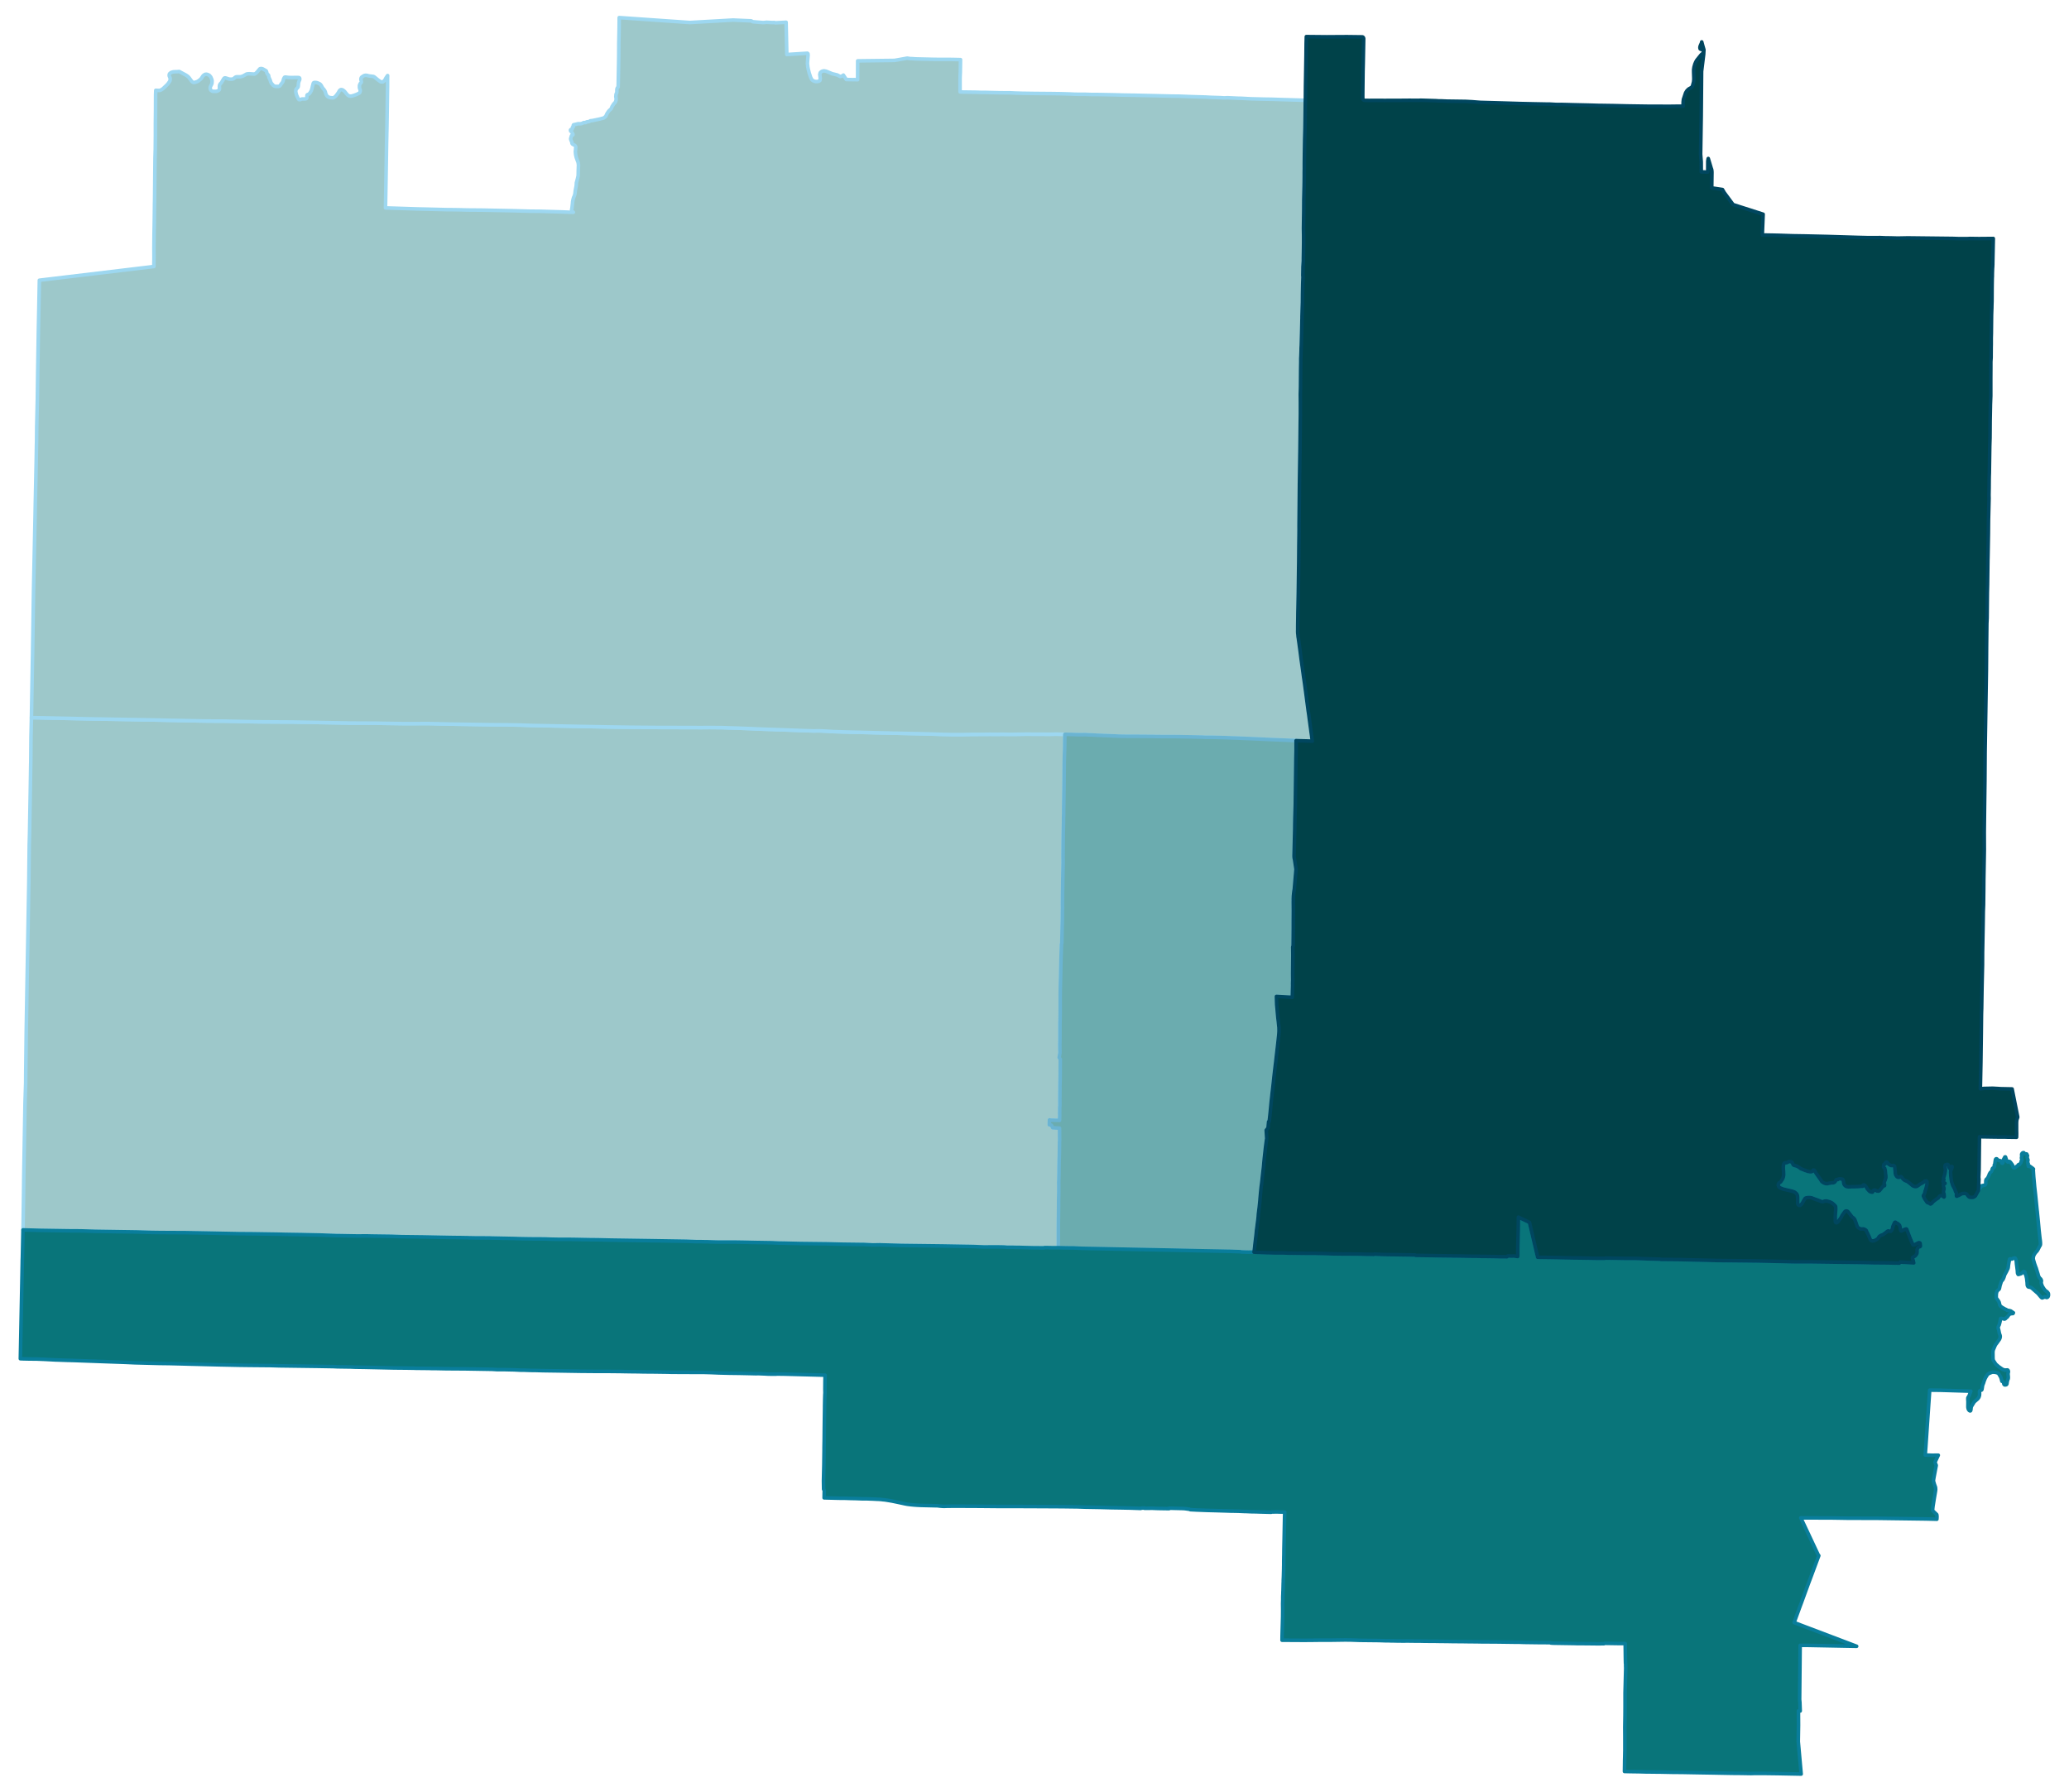 <svg width="4.62in" height="384" viewBox="0 0 3326 2880" xmlns="http://www.w3.org/2000/svg" xmlns:xlink="http://www.w3.org/1999/xlink"><path fill="#fff" d="M0 0h3326v2880H0z"/><defs><path id="a" d="M1667.16 2005.79h-4.26l-17.88-.41-5.93-.21h-4.15l-8.32-.21h-7.79l-5.1-.42-5.51-.1-5.61-.1-20.89.1-13.41-.52-1.24-.1-8.84-.21-6.86-.1-35.34-.63-7.59-.1-8.52-.11-49.99-.62-34.09-.94-.94-.1h-.62l-10.92.21-14.34-.73h-1.04l-31.91-.41-5.09-.11-20.27-.52-44.28-.52-18.18-.41-8.11-.21-8.63-.11-11.02-.52-25.98-.41-19.44-.42-13.2-.21h-26.92l-8-.2-9.67-.31h-2.07l-8.84-.21h-6.76l-16.94-.63-25.57-.41-31.9-.52-20.58-.31-42.51-.63-20.9-.52-11.64-.1-27.54-.52-10.19-.11h-14.65l-10.5-.2-11.43-.42-17.36-.1h-1.66l-8.63-.11-11.22-.2-10.71-.32-35.86-.72-1.97-.11h-1.25l-11.23-.1h-9.66l-11.12-.21-2.39-.1-11.75-.21-11.54-.11-22.65-.41-25.57-.52-34.72-.42-11.74-.41-5.72-.21-30.66-.42-8.32-.2-15.48.1-28.69-.52h-3.22l-28.58-1.04-24.95-.52-3.43-.1-13.82-.21-13-.21-8.93-.21-4.16-.1-40.33-.62-16.53-.11h-2.18l-53.42-1.04-34.41-.62-40.43-.21-14.24-.21-23.49-.73-67.14-1.03-24.32-.73-18.19-.11-46.46-.72-27.34-.73.42-26.2.42-29.52.41-33.37 1.98-115.38 1.04-31.6.1-16.11.21-16.84.62-51.87 1.56-90.44 2.6-148.43.62-58.22.52-20.16 1.25-70.89.62-38.99.11-3.53.31-39.6.73-32.12 3.95-.11 87.93 1.87 91.67 1.56 93.44 1.87 11.22.11 22.87.1 3.64.1 19.54.42 13.61.31 20.69.31 51.66.32 87.41 1.56.83.1 45.11.21 10.08.21 36.38.51 38.66-.1 34.61.83 40.12.63 26.09.41 27.96.21 16.42.31h1.56l18.09.63 83.98 1.66 23.7.41 16.63.32 35.33.52 24.64.2 13.61.11 38.04.1 37.94.11 12.47-.11 12.58.11h6.76l13.51.52h1.77l3.32.1 30.46 1.14 2.07.11 16.32.72 16.32.52 32.53 1.15 16.32.62 13.62.42 2.7.1 6.65-.21 6.13.21 11.85.62 5.82.42 3.33.1 3.84.11 24.22.73 11.95.2h1.04l1.15.11 28.06.73 4.99.1 12.68.31 2.81.11 2.59.1 8.42.1 13.41.32 4.37.1 9.98.21 9.45.2 4.16.11 17.98.52 12.99.41 6.97.11 3.22.1 2.91.11h17.67l4.57-.11 2.6-.1h3.22l2.29-.11 2.49-.1 4.37.1 6.44-.1h10.09l8-.1 12.26.1 4.37-.1h6.13l5.61.1h9.98l13.31-.21 8.21-.1h4.05l5.2.1h18.39l2.6.11h2.19l9.35-.11 4.05-.1h3.33l1.97.1h2.08l7.69.21-.2 8.21-.21 16.53-.21 4.68-.31 10.18-.21 10.71v4.47l-.31 34.3-.1 4.37-.42 27.86v7.17l-.21 5.72v6.34l-.21 8.94-.2 6.65-.21 14.76-.11 11.23-.1 14.14.1 9.77-.62 31.49v1.56l-.21 11.85-.1 7.38-.11 15.59.11 5.93-.11.94v1.04l-.2 17.98-.21 7.27-.31 14.25-.31 14.65-.52.94-.21 5.71-.21 6.66-.31 9.04-.52 20.58-.11 7.07-.2 7.49-.21 8-.21 11.02v1.66l-.1 6.65v20.79l-.11 12.37-.2 7.18-.11 4.26v19.64l-.1 11.23-.11.52v3.64l.21 11.23-1.25 8 1.77 2.39v5.93l-.1 5.5v4.58l-.11 12.47-.1 5.62-.1 1.76v3.33l-.21 5.4.1 1.67v1.45l-.1 5.2v5.51l-.11 4.26.11 11.33-.31 4.26v6.86l-.11 2.19.11 1.56v2.18l-.21 6.24-.11 1.24-11.43-.31-3.95-.1-.73-.42-.31 8.01 1.56-.11 1.87.73 1.98 4.05 11.01.63.11 5.92v6.55l.1 6.03-.1 1.98-.11 1.76-.1 9.98-.1 6.86-.11 5.2-.1 3.12v.73l-.11.83-.31 16.21v5.62l-.21 11.01-.2 5.41.1 4.89v9.46l-.31 16.52v7.38l-.21 16.95-.1 4.26-.11 12.89v22.56l-.1 10.08h-9.88l-4.88-.11-7.69-.1-.83.52-1.46-.1-9.35-.11z" stroke-linejoin="round"/></defs><use xlink:href="#a" fill="#9dc8ca" stroke="#9dd7f0" stroke-width="5.76"/><defs><path id="b" d="M2086.44 983.87l-.1 9.05-.21 13.09v6.87l-.1 1.87.1 1.14v1.66l.1.63.11.83.21 1.97.1 1.67.21 1.66.31 1.66.73 5.3 2.28 16.64 1.46 11.64 2.6 18.4 1.14 8.52 1.66 11.23 1.87 13.93.73 5.51 2.29 17.56.31 1.98.73 6.03.52 3.12.62 4.57.42 3.33 2.8 20.58 1.04 7.69 1.25 9.35-3.01-.1-2.19-.1-20.89-.63-10.39-.41-35.03-1.46-17.46-.83-17.57-.73-9.77-.41-1.56-.11-12.26-.41-11.43-.42-11.44-.31-7.58-.21h-10.81l-6.34-.31-10.29-.21-8.84-.21-7.9-.1-8.21-.21-10.5-.1h-13.92l-13.93-.11-3.95-.1-1.87-.1h-6.65l-15.39-.11h-10.81l-13.4-.1-4.89-.11h-1.14l-10.4-.51-17.25-.63-1.56-.1-8.63-.31-2.28-.21-3.54-.21-2.7-.1-2.08-.11h-1.87l-1.45-.1-3.85-.21h-1.45l-4.37.1h-4.36l-19.86-.62h-2.6l-7.69-.21h-2.08l-1.97-.1h-3.33l-4.05.1-9.35.11h-2.19l-2.6-.11h-18.39l-5.2-.1h-4.05l-8.21.1-13.31.21h-9.98l-5.61-.1h-6.13l-4.37.1-12.26-.1-8 .1h-10.09l-6.44.1-4.37-.1-2.49.1-2.29.11h-3.22l-2.6.1-4.57.11h-17.67l-2.91-.11-3.22-.1-6.97-.11-12.99-.41-17.98-.52-4.16-.11-9.45-.2-9.98-.21-4.37-.1-13.41-.32-8.42-.1-2.59-.1-2.81-.11-12.68-.31-4.99-.1-28.06-.73-1.15-.11h-1.04l-11.95-.2-24.22-.73-3.84-.11-3.33-.1-5.82-.42-11.85-.62-6.13-.21-6.65.21-2.7-.1-13.62-.42-16.32-.62-32.53-1.15-16.32-.52-16.32-.72-2.07-.11-30.46-1.14-3.32-.1h-1.77l-13.51-.52h-6.76l-12.58-.11-12.47.11-37.94-.11-38.04-.1-13.61-.11-24.64-.2-35.33-.52-16.63-.32-23.7-.41-83.98-1.66-18.09-.63h-1.56l-16.42-.31-27.96-.21-26.09-.41-40.12-.63-34.61-.83-38.66.1-36.38-.51-10.08-.21-45.11-.21-.83-.1-87.41-1.56-51.66-.32-20.69-.31-13.61-.31-19.54-.42-3.64-.1-22.87-.1-11.22-.11-93.44-1.87-91.67-1.56-87.93-1.87-3.95.11 1.87-103.75 1.14-75.67.42-27.23 2.49-119.55.42-22.97.1-4.16 1.35-64.44.31-18.82.21-9.04.21-22.04.31-13.1.73-31.81.52-41.05 1.14-70.9.62-29.1.94-49.69 184.07-22.04.21-15.17-.1-13.83v-2.08l.21-19.54.1-7.28.1-4.47.11-6.34.31-22.87.1-10.18.11-3.12.52-50 .2-19.65.42-14.03.21-22.97v-18.61l.21-20.69.1-24.53.1-3.53.21-4.37 4.78.21 1.04.1 2.7-.93 2.29-1.46 1.04-.83 6.24-5.92 1.45-1.67 2.18-3.01.84-1.25.62-2.49-.1-2.19-1.46-3.63-.1-1.36.2-1.35.42-.83.73-.73 1.14-.93 1.25-.63 3.12-.83 5.09-.2h1.04l3.12-.32 10.7 5.72 1.56 1.04 1.66 1.14 1.88 1.98 4.36 5.92 1.56 1.35 1.14.42 1.25.1 1.14-.2 3.33-1.04 1.77-.94 1.24-.83 2.71-2.18 1.14-1.15 2.49-3.84 1.04-1.15.94-.72 1.77-1.04 1.14-.11h1.66l2.18.73 1.88 1.04 2.18 2.49 1.45 3.33.52 1.66.21 1.46-.1 1.97-.11 1.98-.83 2.08-1.87 3.64-.1 1.14v1.56l.31 1.45.62.94 1.67 1.35 1.66.63h5.4l1.67-.42 2.07-1.04 1.04-.94.42-1.14.1-1.87-.2-1.77.1-1.56.21-1.45 1.04-1.87 1.87-1.87 3.01-5.2 1.25-1.87.83-.52 1.04-.11 1.87.42 4.16 1.46 2.39.2h2.08l1.77-.31 1.66-.83.93-.94 1.56-1.14.94-.42 1.45-.2h5.41l2.39-.52 2.49-.94 4.89-2.8 1.56-.42 3.22-.21 5.92.42 2.19.1 1.14-.52 1.04-.52 2.29-2.29 4.15-4.98.63-.32.93-.2h1.15l1.24.2 1.35.52 4.78 2.71.52.62.52 1.56.32 1.35.41 1.25.83 1.04 1.04.83.52.93.21 1.15.31 1.97 2.08 4.58.42 1.56.62 1.76.94 1.67 1.76 1.97.83 1.04 1.56 1.14 1.87.73 5.3.11 1.15-.32 1.14-.62.83-1.25.83-1.24 2.81-3.64.52-1.35.83-3.23.73-1.66.73-1.25.62-.41h1.56l4.88.62 4.58.1 9.46-.1 1.87.1.72.21.52.42.32.62.1.73v1.04l-.31.93-.63 1.36-.93 2.7-.21 1.45-.1 1.56-.31 3.54-.52 1.24-2.5 2.6-.52 1.04-.21.83-.2 2.5.41 2.08.83 3.22 2.5 5.41.73 1.14.62.83 1.77.21 2.49-1.04 1.25-.21h4.67l1.67-.52.83-.83.21-4.05.31-1.15.41-.31 2.29-.93 1.04-.84 1.04-1.45 1.98-3.33 1.14-3.84.73-3.23 1.35-5.09.72-.62.73-.32h2.08l1.77.21 2.7.94 2.49 1.25.84.72 1.14 1.35 2.6 4.58 1.77 1.97 1.55 2.19.84 1.87.31 1.35.93 2.8 1.56 2.5 1.04 1.04.83.52 2.39.93 3.54.42h1.35l1.25-.1 1.24-.73 1.46-1.04 1.25-1.35 1.35-1.67 2.8-3.95 1.25-2.39.83-.93 1.14-.83.94-.21 1.46.21 1.14.41 1.97 1.46 1.15 1.04 2.8 3.53 1.87 2.08 1.36.94 1.55.72 1.04.11 2.6-.11 4.26-1.24 4.06-1.56 3.43-1.67 1.14-.93.62-1.56.32-1.77-.21-1.25-.83-2.07-.32-1.77v-3.02l.32-1.14 1.04-2.29 1.24-1.04.42-.83.1-1.14-.72-3.02v-1.35l.41-1.66.73-1.04 2.91-1.97 1.56-.73 1.56-.31 2.39.1 3.01.83 5.93.73 1.35.21 1.45.62 1.35 1.04 4.68 3.85 4.26 3.01 1.15.21 1.14.1h1.14l.94-.52 2.18-2.08 2.49-4.47 2.29-3.22-.1 5.41v11.12l-.73 50-.31 17.77-.52 23.5-.94 58.62-.83 46.36 16.11.52 35.55 1.15 9.98.21 33.46.83 4.16.1h4.57l14.66.21 11.12.31 7.8.11 16.94.1 30.97.62 20.89.42 26.61.73 14.97.1 24.63.73 11.12.31 12.16.52 6.34.1-.62-.62-.94-.62-.72-.84-.31-.62-.21-.83v-.83l.52-2.29.93-8.11.11-1.87.72-3.84.94-3.43.83-1.67.73-2.18.52-1.98.41-3.43.11-1.24 1.56-8.22.31-4.88 1.77-6.65 1.04-4.68.1-3.74.1-5.1.31-8.42-.51-3.84-2.81-7.59-.52-1.87-.62-2.91-.32-2.5-.2-2.28.1-2.19.31-1.97v-1.46l.21-.83v-1.56l-.62-1.45-1.04-1.15-2.6-1.35-1.15-.73-.72-1.14-.11-1.66-.52-1.25-.62-1.35-.62-1.77-.21-1.25.21-1.14.52-1.66.31-1.15.31-1.04.83-.52.83-.2.42-.32.31-.62-.21-.83-.31-.94-2.18-3.01-.94-.73-.41-.93.1-1.25.52-.52 1.14-.21.84-.31.41-.52.21-1.98v-.52l.52-.41.83-.42.1-.52-.2-1.14.1-1.04.52-.62 3.12-.63 2.8-.72 1.77-.32 3.33.11 3.22-.83 1.14-.73.83-.31.73-.11 1.98.11.62-.11.52-.52.93-.52 1.04-.2 2.19-.21.83-.21 1.45-1.04.94-.21 2.91-.31 7.59-1.56 4.26-.93 5.2-1.36 1.45-.52 1.98-1.76.93-.94 1.25-2.6.52-1.24 2.18-3.33 1.25-1.56 2.7-2.49.73-.94.52-.94.41-1.24.63-1.46 1.66-2.39.52-1.14 1.66-1.67 1.04-1.24.73-1.35.62-2.08.11-1.46V158l-.42-2.39.21-2.7v-.73l.73-2.29.41-.41.21-.73.1-1.45v-3.23l.32-1.66.41-1.14.94-1.15.41-.21.11-4.57.72-38.25.11-8.11.1-19.13.31-15.17.21-11.75.11-14.66 113.5 7.9 69.63-3.95 4.16.21 21.93.94h1.66l1.46.21.73.31.41.41.73.31.52.21.94.21 7.58.62 4.16.32 2.6.2 1.66.11 1.35-.11 1.25-.1 1.77-.21.73-.1 7.69.41 1.97.11 2.18-.11h.73l.83.21.52.31 17.67-.93 1.15 51.87 33.15-2.08.83.83.21 2.08-.21 2.91-.83 10.6.21 1.56.31 3.43.73 4.06 1.56 6.23 2.28 6.97 1.98 3.95 1.77 1.35 2.39 1.14 2.49.42h2.18l2.5-.62 1.25-.63.62-.83.31-3.22-.73-6.03.63-2.7.62-.73 1.04-.94 1.87-1.04 2.81-.52 3.43.73 9.56 3.95 8.11 1.98 4.67 2.49 1.77-.41 1.35-.42.94-.42 1.14-1.04 4.68 7.18h1.66l10.19.2.62-.1 5.72.21.1-30.35 59.35-.73 20.37-3.64 4.68.73 3.12.1 6.34.42 30.55.72 27.86.11 13.1.31-.21 13.31-.11 6.54-.31 7.07-.1 3.85v21.1l3.12.21 23.49.31 7.48.31h7.07l22.86.52 16.63.11 8.84.41 10.39.31 7.59.11 14.03.21h3.43l5.51.1h3.64l12.05.1 14.97.21 14.86.42 8.42.41h1.77l4.37.11h10.6l9.66.31h8.42l27.55.52 15.07.41 6.96.11 5.2.1h4.05l7.59.21 24.42.52 30.35.73 11.44.1 19.12.73 24.32.73 6.97.41 15.79.52 5.51.31h3.02l1.56-.1h3.74l15.28.73 5.19.1 15.39.83 8.21.21 12.16.31 13.41.21 15.38.52 14.55.42 2.7.1 11.33.31 7.9.31 1.77.11-.11 1.97v2.19l-.31 25.46-.21 14.87-.52 19.33-.31 20.9-.2 16.11v8.42l-.11 5.92v7.18l-.1 9.14-.11 6.24-.52 21.73-.1 18.29-.42 28.27.21 11.13v12.57l-.21 13.83-.2 10.5v3.84l-.52 8.11v.52l-.11.73v1.98l-.21 11.95.21 3.22-.41 11.12-.32 16.12-.1 12.89-.31 8.94-.42 14.03v2.39l-.62 25.05-.52 18.71-.21 3.74-.1 5.2-.31 8.52-.11 1.77-.1 2.6v5.2l-.21 12.06-.21 27.96-.31 12.16.1 13.1v18.29l-.1 8.21-.1 4.58-.52 47.19-.11 5.2-.52 35.03-.1 7.48-.1 4.79v1.87l-.11 10.91-.52 54.16v7.07l-.1 9.46-.21 15.8-.21 25.57-.72 51.04-.52 25.57-.11 4.36z" stroke-linejoin="round"/></defs><use xlink:href="#b" fill="#9dc8ca" stroke="#9dd7f0" stroke-width="5.76"/><defs><path id="c" d="M2007.86 2012.86h-.83l-4.99-.1-4.98-.21-2.29-.11-.73-.31-5.3-.2h-.62l-10.92-.42h-1.45l-14.66-.31-27.12-.52-10.19-.21-37.83-.83-21-.42-14.55-.31h-1.98l-9.35-.21-10.71-.21-24.84-.51-16.21-.32-20.27-.41-27.44-.52-13.2-.63h-4.36l-11.44-.2-9.35-.21.1-10.08v-22.56l.11-12.89.1-4.26.21-16.95v-7.38l.31-16.52v-9.46l-.1-4.89.2-5.41.21-11.01v-5.62l.31-16.21.11-.83v-.73l.1-3.12.11-5.2.1-6.86.1-9.98.11-1.76.1-1.98-.1-6.03v-6.55l-.11-5.92-11.01-.63-1.98-4.05-1.87-.73-1.56.11.31-8.01.73.42 3.95.1 11.43.31.11-1.24.21-6.24v-2.18l-.11-1.56.11-2.19v-6.86l.31-4.26-.11-11.33.11-4.26v-5.51l.1-5.2v-1.45l-.1-1.67.21-5.4v-3.33l.1-1.76.1-5.62.11-12.47v-4.58l.1-5.5v-5.93l-1.77-2.39 1.25-8-.21-11.23v-3.64l.11-.52.1-11.23v-19.64l.11-4.26.2-7.18.11-12.37v-20.79l.1-6.65v-1.66l.21-11.02.21-8 .2-7.49.11-7.07.52-20.58.31-9.04.21-6.66.21-5.71.52-.94.31-14.65.31-14.25.21-7.27.2-17.98v-1.04l.11-.94-.11-5.93.11-15.59.1-7.38.21-11.85v-1.56l.62-31.49-.1-9.77.1-14.14.11-11.23.21-14.76.2-6.65.21-8.94v-6.34l.21-5.72v-7.17l.42-27.86.1-4.37.31-34.3v-4.47l.21-10.71.31-10.18.21-4.68.21-16.53.2-8.21h2.6l19.86.62h4.36l4.37-.1h1.45l3.85.21 1.45.1h1.87l2.08.11 2.7.1 3.54.21 2.28.21 8.63.31 1.56.1 17.25.63 10.4.51h1.14l4.89.11 13.4.1h10.81l15.39.11h6.65l1.87.1 3.95.1 13.93.11h13.92l10.5.1 8.21.21 7.9.1 8.84.21 10.29.21 6.34.31h10.81l7.58.21 11.44.31 11.43.42 12.26.41 1.56.11 9.77.41 17.57.73 17.46.83 35.03 1.46 10.39.41v15.6l-.31 13.09-.94 74.12-.62 21.1-.21 10.39-.1 8.11-1.04 42.21v1.66l.1 1.45.21 1.46.42 1.66 2.39 15.8-2.71 31.71-.1.62-.41 2.5-.32 2.39-.62 5.92-.21 5.2.11 1.77-.11 1.45v1.35l.11 13.93-.11 17.36v10.5l-.1 12.89-.11 12.47-.1 3.12-.62 1.98.1 3.53.1 9.15-.2 19.65-.11 10.6.11 10.7-.11 2.19v1.66l-.1 1.46.1 2.18-.1 3.85-.42 13.92v1.77l-.72.11-12.06-.73-12.79-.73.21 7.28.21 6.23.62 6.34.52 6.45.73 7.69.83 6.97.73 7.17.21 1.56.1 5.3-.1 2.91-.31 4.16-1.46 13.41-1.77 15.38-1.56 13.83-.93 7.48-1.66 14.14-1.56 14.65-1.25 11.13-.42 3.43-.83 7.69-.83 7.48-1.45 15.49-1.04 9.77-.52 4.27-.11.72-.93.42-.94 10.19-2.91 3.53.83 13.62-.31 1.45-.21 1.56-1.14 8.63-.52 4.37-1.35 12.26-.31 2.6-.94 10.29-.41 4.47-1.25 10.81-.42 3.85-.62 5.92-1.04 8.63-.31 2.08-.31 2.6-.42 4.36-.21 2.08-.83 8.94-.41 5.41-1.15 11.02-.52 4.05-.72 5.82-.32 4.89-.41 3.74-.94 7.17-.52 4.37-.83 5.92-.62 6.65-2.08 17.47v.62l-1.25 10.4h-2.18l-5.93.1z" stroke-linejoin="round"/></defs><use xlink:href="#c" fill="#6bacaf" stroke="#6bb4d2" stroke-width="5.76"/><defs><path id="d" d="M2797.48 2850.69l-12.99-.11-32.95-.62-19.23-.31-28.17-.52-14.86-.11-20.68-.41h-1.67l-10.7-.11-7.59-.1h-2.39l-11.33-.31-14.66-.21-8.73-.21.21-14.86v-1.98l.21-7.27.1-5.1.11-4.88v-21l-.11-16.11.32-18.92.1-13.51v-22.67l1.04-39.08v-1.56l-.11-2.39v-3.85l-.2-.41-.11-3.95-.1-4.99-.31-23.08-13-.1-19.95-.31-.94.62-9.77.1-17.25-.2-17.46-.11-3.22-.1-12.68-.21-13.62-.21-6.24-.1-2.8-.11-2.71-.2-.83-.52-9.87-.11h-6.44l-23.08-.31-4.36-.1-5.82-.21h-5.93l-6.96-.11-23.08-.31-14.55-.1h-8.31l-9.57-.21-13.61-.1-4.89-.11H2352l-10.6-.1h-3.85l-11.22-.21-11.54-.1-11.33-.21h-7.58l-8.63-.1-4.05-.11h-5.51l-8.32-.1-8.11-.11-3.53.11h-2.91l-4.78-.11h-3.53l-8.63-.2h-2.29l-2.49-.11h-4.68l-11.85-.41-30.14-.32-14.76-.52-9.25-.1-21.62.31h-16.32l-16.52.21-14.97.1-6.13-.1h-2.29l-23.59-.1.1-7.9.83-29.11.11-10.81-.11-10.91.21-6.35v-4.47l.1-2.91.11-1.66.1-4.16.11-1.56.31-12.78.1-.63v-2.7l.31-7.07.32-12.16v-2.08l.1-3.22v-6.55l.1-4.57v-1.67l.11-3.84.1-8.94.1-4.78.11-5.3.21-9.46.31-16.01.31-16.11.21-6.86.1-1.36-4.05-.1h-1.56l-6.86-.21-8.42.11-.83.41-4.05-.1-15.6-.42-2.18-.1-4.47-.11-6.03-.1-9.45-.42h-1.77l-9.25-.41-5.51-.11-5.3-.1h-1.46l-6.02-.21-10.5-.31-6.55-.21-12.37-.31-3.32-.1-16.53-.63-9.98-.52-.93-.62-7.59-1.04-3.12-.21-4.57-.1-4.16-.1-13.51-.32v.73h-2.5l-3.01-.1h-3.64l-2.49-.11h-2.29l-4.57-.1-2.91-.1-5.1-.21h-3.22l-4.88.1h-4.78l.1-.52-5.2.21-.62.42h-2.39l-2.91-.11-12.06-.41-15.8-.32-13.51-.2-19.12-.52-24.32-.42-11.44-.42-15.07-.2-8.21-.11-14.03-.1h-8.21l-4.58-.11h-13.2l-9.87-.1h-11.85l-14.34-.1h-31.39l-22.76-.21-13.93-.11h-11.75l-4.26-.1h-20.27l-1.55.1h-4.79l-4.98.21-2.29-.1-1.46-.11-3.53-.31h-.62l-1.04-.31h-.32l-3.01-.21h-2.39l-22.35-.52-6.44-.31-5.51-.41-4.36-.42-5.83-.73-2.91-.52-12.16-2.6-9.45-1.97-3.54-.62-6.34-1.04-2.39-.32-2.29-.2-2.49-.32-2.08-.2-1.56-.11-4.78-.21-3.74-.2-1.98-.11-3.43-.1-4.88-.21h-7.59l-10.91-.42-9.46-.2-9.35-.31h-5.82l-5.83-.11-19.95-.52h-.83l.1-6.65.11-5.2-1.04-1.97-.21-13.52.62-26.19.11-8.73.2-14.04v-4.78l.21-11.85.21-22.14.1-7.48.31-22.25v-2.91l.21-10.29.21-7.59.21-3.22-.11-6.03.11-12.99.21-9.36-11.64-.31-19.23-.52-8.53-.21-23.49-.62-5.3-.11h-1.76l-5.82-.1h-.84l-1.66.1-.83.11h-5.72l-6.86-.11-5.61-.31-9.98-.41-3.84.1-8.21-.21-18.71-.41h-1.15l-15.48-.21-16.22-.42-12.05-.52-10.81-.31-28.27-.1-22.97-.11h-1.56l-6.86-.2-23.18-.32-15.49-.1-8.42-.21-10.49-.1-13.31-.21-4.78-.1-21.41-.21h-18.92l-24.01-.21-19.33-.31-19.12-.31-15.49-.21-6.86-.11-10.5-.31h-2.28l-6.34-.1-12.06-.42h-4.78l-10.4-.52-5.09-.1-9.04-.21h-12.27l-8.52-.52-43.24-.73-30.45-.2-15.59-.32h-6.86l-5.09-.2-21-.21-3.12-.11-11.12-.2-21.31-.21-47.6-1.04-14.24-.21-7.79-.31-21.62-.31-6.24-.31-24.74-.42-61.94-.83-14.04-.42-33.88-.31-16.32-.21-30.14-.62-46.25-1.14-18.81-.52-17.26-.42-16.32-.21-39.39-1.04-15.8-.72-23.9-.84-54.26-1.97-3.12-.11-11.64-.31-17.77-.62h-.94l-17.66-.94-13-.52-11.74-.1-9.15-.21-4.99-.21.11-5.51 3.01-150.72v-1.56l.1-2.49.11-3.02.93-43.76 27.34.73 46.46.72 18.19.11 24.32.73 67.14 1.03 23.49.73 14.24.21 40.43.21 34.41.62 53.42 1.04h2.18l16.53.11 40.33.62 4.16.1 8.93.21 13 .21 13.82.21 3.43.1 24.95.52 28.58 1.04h3.22l28.69.52 15.48-.1 8.32.2 30.66.42 5.72.21 11.74.41 34.72.42 25.57.52 22.65.41 11.54.11 11.75.21 2.39.1 11.12.21h9.66l11.23.1h1.25l1.97.11 35.86.72 10.71.32 11.22.2 8.63.11h1.66l17.36.1 11.43.42 10.5.2h14.65l10.19.11 27.54.52 11.64.1 20.9.52 42.51.63 20.58.31 31.9.52 25.57.41 16.94.63h6.76l8.84.21h2.07l9.67.31 8 .2h26.92l13.2.21 19.44.42 25.98.41 11.02.52 8.63.11 8.11.21 18.18.41 44.28.52 20.27.52 5.09.11 31.91.41h1.04l14.34.73 10.92-.21h.62l.94.1 34.09.94 49.99.62 8.52.11 7.59.1 35.34.63 6.86.1 8.84.21 1.24.1 13.41.52 20.89-.1 5.61.1 5.51.1 5.1.42h7.79l8.32.21h4.15l5.93.21 17.88.41h4.26l9.35.11 1.46.1.83-.52 7.69.1 4.88.11h9.88l9.35.21 11.44.2h4.36l13.2.63 27.44.52 20.27.41 16.21.32 24.84.51 10.71.21 9.35.21h1.98l14.55.31 21 .42 37.83.83 10.19.21 27.12.52 14.66.31h1.45l10.92.42h.62l5.3.2.73.31 2.29.11 4.98.21 4.99.1h.83l5.93-.1h3.64l1.35.2 4.68.21 12.99.52 13.72.31h13.41l1.24.11h1.15l5.5.21 14.14.2 16.53.21h12.57l2.91.11 4.58.1 6.34.1 10.39.32 1.35.1h1.98l14.34.21 2.18.1 3.85-.1h2.8l8.84.1h6.55l12.16.31 2.49.11h3.85l2.7.1h2.18l4.16.11.83-.42.42-.1 11.95.62 11.85.21 7.38.1h2.08l12.78.21 7.8.1 5.61.11 1.35.1h4.37l.93.62 30.87.42.94.1 9.45.11 17.26.21 1.87.1h1.56l8.21.1 6.76.11 5.3.1 6.86.11 11.01.1 3.95.1.94.11h6.13l6.86.1 6.76.11 10.91.31h6.96l4.16.1 1.46-1.25 6.86.11 2.59-.11 5.83.73.62.11.1-2.92v-3.32l.11-9.98.1-3.22.31-11.85.11-5.93.2-5.3v-4.57l.11-3.85v-3.33l.1-9.04 17.78 8.52 13.2 56.03 7.38.11 7.48.1 6.96.1 11.96.21 3.22.11 10.39.2 10.71.21 10.81.11 10.6.2h2.28l7.07.21 5.61.11h13.62l.73-.42 5.82.1 11.54.21h1.97l11.64.21h15.59l9.36.31 3.32.11h1.04l7.28.31 20.99.62.52.31 24.84.21h.63l6.44.1 12.58.32 30.04.72 15.9.42 48.43.52 17.36.21 20.06.41 14.97.32 18.91.52 5.93.1h25.05l76.81 1.04 6.03.1 4.57.11 13.51.31 23.39.21 18.08.41 1.56-1.77 21.72 1.36-.31-.84-.52-3.01-1.04-2.39-.2-1.04v-.73l.1-.52.31-.41 1.56-.83 2.39-1.46 1.14-1.35.94-1.35.52-1.04.31-1.15.1-1.04v-3.53l.11-1.14.41-1.04.52-1.04.42-.73 1.56-.94 1.14-.31.83-.52.32-.31v-1.35l-.21-2.49-.21-.94-.31-.62-1.04-.42h-1.04l-5.61 2.81-1.98.83-.83.1-.62-.21-.52-.83-4.06-9.56-5.71-14.97-.73-.31-2.91.93-4.47 2.5h-.73l-.41-.31-.42-.83-.21-.84-.83-5.4-.73-1.98-2.07-2.07-1.46-.94-1.56-.31-.52-.52-.21-.52-.41-.42-.42-.1h-.62l-.63.52-2.7 5.92-.83 3.95-.83 2.08-1.66 2.08-1.04.21-.94-.1-1.87-.52-.83.1-.83.31-1.04.83-1.04.94-5.3 3.84-3.02.94-2.39 1.56-.83.83-1.45 2.6-1.77 1.35-2.08 1.25-2.18 1.04-2.6.52-2.08-.52-.93-.63-.63-.83-1.25-2.7-.41-1.25-3.12-6.86-1.14-1.97-.63-1.77-.41-.62-1.35-1.04-2.71-1.25h-1.14l-3.01.1-1.04-.1-3.02-1.66-1.14-.94-1.04-1.97-1.97-5.83-1.46-3.95-.93-1.66-1.36-1.56-.83-.52-1.66-1.25-5.72-7.48-1.14-1.25-1.04-.52-.94-.31-1.03.21-.84.31-.72.42-3.75 5.09-.83 1.35-2.18 4.06-4.47 6.23-1.04.94-.93.41-.84.11-.72-.52-.63-1.35-.1-1.98.1-2.7-.1-4.05.52-8.42.31-2.5-.1-1.77-.11-2.91-.62-.93-.94-1.15-3.95-3.53-3.53-1.77-2.81-.83-3.32-.73-2.18.21-1.36.31-1.24.73h-1.46l-1.35-.21-3.01-1.24-11.23-4.16-1.14-.52-1.87-.42-2.08-.21-2.91.11-2.81.52-1.25.62-1.97 3.12-2.7 4.89-1.56 1.87-1.25 1.14-1.04.42-1.35-.11-1.35-.93-.52-1.15-.21-.62-.1-10.6-.52-3.23-.73-1.56-.52-.62-1.35-1.25-1.46-1.24-4.15-1.56-13.93-3.23-4.57-1.76-2.29-1.15-1.25-1.97-.41-2.18.52-1.87.93-1.25 2.08-1.25 1.14-1.35 2.29-3.54 1.04-2.59.42-1.87.31-1.88v-2.07l-.21-4.79-.31-2.08-.11-3.74.32-3.53.72-2.18.63-.84 1.04-.52 2.59-.1.73-.21 2.08-1.14.42-.42.93-.21 2.5.42.93.1.94.52.83 1.56 1.04 2.19.52.83.73.41 2.49.73 2.49.73.52.21 3.33 1.97 1.77 1.46 1.35.72 4.88 1.98 5.93 2.08 3.12.52 1.45.1 1.14-.21 1.25-.41.52-.62.94-1.36.62-.2h.52l.62.41 1.25 1.66 1.14 2.4.73 1.14 6.03 8.52 3.01 4.58 2.92 1.87 1.14.62 2.18.63 1.66.1h1.46l1.14-.52 5.93-.83 1.97-.11 1.25-.41.93-.63.63-.62 1.35-2.49.41-.63.52-.21 1.98-.1.83-.73 1.98-.52 3.01.11 1.77.52.62.41.31.63.73 2.7.1 1.35.73 2.91.73 1.25.93 1.04.94.73 1.97.93 2.71.31 4.67-.21 9.15-.1 6.55-.52h2.18l.31-.1.21-1.04.31-.52.73-.63h.21l1.14.11.73.41 2.18 2.6 1.25 2.08.73 1.46 3.74 3.95 1.77.72.83.11.93.31.94-.1.31-.32.21-.93.41-.83.83-.83.84-.42 1.24-.1 2.19 1.04 1.56.62 1.55.1 1.15-.2.62-.32.52-.41 1.66-1.98 3.85-4.78.62-.52 1.77-.41.21-.32v-1.24l-.73-1.87-.1-.84.41-2.08 1.04-2.18 1.35-4.26v-3.01l-.41-3.43-.42-4.58-.93-4.26-1.04-.73-.63-.73-.31-.93.21-1.77.21-1.77.2-.41.32-.11h.41l.73-.1.42-.21.62-2.18.62-.52.63-.31.93-.11.73.52.62 1.25 1.04 1.14 2.39 1.56 1.15.73 1.24.31 3.64-.1.52.21.52.41.52.52.21.83.31 2.4.73 8.42.52 2.18.93 1.56 1.04 1.35 1.04.73 1.56.52 1.04-.11 1.14-.41 1.15-.63.31-.1.83.21.94.93 1.03 1.77 1.77 1.77 2.18 1.56 3.54 1.35 2.8 1.97 2.08 1.77 3.64 3.01 1.25.73 1.45.63 1.15.2 1.45.11 1.46-.21 1.24-.62 2.5-1.67.83-.83 2.08-1.14 2.29-1.15 2.07-1.24 1.67-1.67.83-.41.73-.11.83-.1.62.1.73.83.1.32.11 3.63-.21 1.56-1.77 6.97-.41 1.14-.73 2.08-.73 3.22-.41 1.15-.84 1.56-.52.52-.2.31v1.04l.52 1.14.41 1.04 1.46 2.81 3.53 4.99.83.72 1.98.42.93.52 1.46 1.04.41.1.73-.31.62-.31 1.46-1.56 1.35-1.56 5.09-4.05 3.02-1.77 1.35-2.08.94-.93.83-.63 1.35-.41 2.28.41.94.52 1.04 1.14.62.32.21-.11.21-.31-.11-2.91-.41-2.29-.62-1.76v-1.87l.62-2.81.1-1.35-.1-1.35-.62-2.39-.32-3.23.63-.73.52-.2 1.45-.31.21-.21-.1-.52-.42-.21-2.39-1.66-.31-.52v-.83l1.04-1.46.31-.62v-.63l-.31-.93-.21-.42-.21-.52.21-.83 1.14-3.01.94-3.95.52-2.6.41-3.33-.1-1.14-.73-3.02-.1-.93.31-1.98.52-.73 2.08-.72 1.14-.11.63.11.41.31.73 1.45.73 2.6.93 1.87.42.32.72-.32.42-.41.94-1.98.41-.52.63-.1.51.21.21.83-.21.62-2.07 4.99-.32 1.56v1.56l.32 5.51.2 1.66.42 3.54.73 4.26 1.76 5.61.73 1.25.73 1.56 1.66 2.91.52 1.14.52 2.08.73 1.77.62.73.31.52.32 1.56-.21 2.8.1.63.21.52.94-.11.83-.52 1.66-.62 4.99-2.7 1.66-.42 1.98-.1h1.97l1.35.52 1.04.83.73.83 1.25 1.87 1.24 1.25 1.15.72 1.25.32h3.63l1.25-.21 1.66-.83 1.15-.83.72-.73 3.75-6.97.93-1.56 3.43-5.19 1.56-2.29 1.35-.1 1.46-.52 1.35-.21.83-.21.73-.31.83-1.04.31-.94v-3.22l.1-1.87.42-1.46.62-.72 1.77-1.67 2.18-4.36.63-2.08 1.56-2.6 1.56-1.35 1.14-2.18.41-2.19.63-1.24 2.18-1.25.83-1.35-.1-.52-.31-1.56.93-1.98.31-2.39.21-1.66.52-3.22.62-.94.63-.31 1.04.21 1.24 1.45.84.63 3.53.93.52.11 1.14 1.35.73 2.39.62.21.52-.11.42-.52 1.25-5.61.62-1.35.62-.83.73-1.67.83-.21.42.42.1.31v.52l.42 1.04 1.56 4.47.41.73 1.15.83.93-1.04h.94l.93.21.52.31 1.56 1.77 1.56 2.08 1.04 1.56.31 1.35.52 1.56.63 1.14.62.42.83-.11.83-.21 4.78-3.43 1.04-1.45 1.46.1 1.45-1.87 1.35-2.29.32-2.07.41-.63.52-.62-.21-1.67-.52-1.55.21-1.15.31-1.66-.31-3.12.73-1.45.83-.84.94-.41h1.04l1.03 1.76h1.56l2.19.42 1.24 2.7-.62 2.29.62 2.29.84 2.39-.52 2.28-.11 1.88.94 1.56-.21 2.28.52 2.08 1.66-.52 5.1 3.64 1.35 1.25-.42 1.45.21 1.56.62 9.56 1.46 16.01 1.56 13.93 2.39 23.81.31 2.28.21 2.5 1.35 13.3 1.24 13.62 1.46 13.41.52 3.64.31 3.43v2.39l-.31 1.66-1.46 2.39-1.14 2.39-1.45 2.71-1.25 1.87-1.87 1.97-1.25 1.67-1.04 1.56-1.14 2.28-.31 1.46-.42 2.08.1 1.87.42 1.76 1.56 5.41 1.87 5.3.83 1.98 1.87 6.23.94 3.02.93 3.53 1.67 3.02 1.87 1.66.62 1.14.52 1.35v1.15l-.31 1.35.1 2.18 1.46 4.16 1.04 1.77 1.97 3.01 1.66 2.08 1.56 1.35 1.56.94.94 1.14 1.04 1.35.31 1.35v2.19l-.52 1.66-.52.83-1.04.62-.83.21-.83-.21-1.35-.93-.63-.1-.83.1-.52.73-1.87.62-1.25.42-1.35-.84-1.66-1.87-2.29-2.8-1.56-1.77-4.05-3.53-2.39-2.08-2.29-2.08-2.49-1.87-3.95-.73-.83-.62-.73-1.36-.31-1.14-.21-3.85-.73-6.65-1.04-4.57-1.24-3.02-.63-2.6-.31-.51-.62-.42h-.94l-.52.21-2.8 2.6-1.46.72-3.74 1.15-.42-.11-.83-1.66-.21-1.04-.2-3.43-1.46-11.43-.21-3.02-.31-1.87-.62-2.18-.52-1.15-.52-.52-.73-.1-1.25.1-1.45.63-1.67.93h-1.76l-.94-.41-.72.21-.21.2-.31.52-1.67 9.57-.21 2.49-.52 2.5-2.39 4.99-2.8 5.09-1.35 4.26-1.35 3.12-2.81 3.64-2.08 6.44-.93 4.58-.32.93-1.04 1.14-2.07 1.77-.63 1.04-.93 3.43-.21 5.2.21 1.87.83 1.35 2.6 3.54 1.04 2.07 1.14 4.58 1.04 1.66 3.01 2.18 2.29 1.25 1.45.94 2.5 1.04 1.66 1.35 2.18.1 3.43.83 2.08 1.46 2.19 1.45-.73 1.25-2.29.11-3.22.83-2.08 2.49-1.45 2.08-1.77 1.35-1.66 1.67-1.46.41-2.08-.73-1.14-.1-1.14-.31-1.46.1-.31.63-.11 1.55-1.04 4.68-1.03 3.64-1.04 1.98-.42 1.24v1.77l.94 3.74.93 4.78 1.04 2.91.31 1.36v1.45l-.41 1.87-.73 1.77-4.57 6.44-1.88 2.5-1.14 2.39-2.49 5.92-.42 2.08-.1 1.88.1 9.66.21 1.46.21 1.24.62 1.15 3.53 5.4 4.68 4.06 6.03 4.16 3.43 1.24h1.35l1.04-.1 2.29-.1.72.51.52.94.11.83.1.73-.52 2.29-.1 1.24.41 4.68v1.66l-.2 1.36-.83 1.76-.52 2.29-.21.83-.42 3.12-.52 1.04-.52.42-2.08.41-.72-.21-.63-.41-.41-.73-.73-2.81-.94-1.35-1.56-.41-1.14-4.47-.73-2.08-3.22-5.51-.73-.73-.93-.52-2.91-.93-2.29-.32-3.01-.1-1.77.42-2.18.93-1.35.42-1.77 1.04-1.66 1.76-2.08 3.43-.63 1.15-.41.72-1.77 4.37-.83 2.81-1.66 4.26-.52 3.64-.52 3.01-.52.73-.52.31-1.77.52-.62.42-.52.93v1.25l.21 2.6-.11 1.66-.1 1.14-.94 2.81-1.66 2.39-2.6 2.29-2.08 1.77-1.24 1.14-.21.31-4.06 6.65-.52 1.46-.2 1.04-.21 2.6-.42 1.66-.31.52-.31.1h-.31l-.73-.2-.94-.73-1.14-1.66-.52-2.08-.21-1.46.11-8.83-.21-2.91v-2.81l.42-1.14 1.66-2.6.83-2.29 1.87-4.99-48.43-1.46-17.67-.2-1.15 16.52-5.09 74.64-.94 13.1 10.5.41 10.5-.1-5.3 11.33 1.77 4.47.2.52-.1.62-3.64 19.23-.62 3.95-.11 1.15.21.93 1.25 4.37 1.77 4.88.2 1.46.11 2.6-.31 2.49-1.87 11.02-2.08 12.99-.52 4.79v1.66l.21.73.62.83 5.4 5.09.32.42.2.73.21 2.8-.21 3.85-16.94-.42-77.54-1.04h-11.43l-19.85-.1h-15.18l-25.67-.42-52.17-.2 27.95 59.45.52.63.52.62-13.09 35.24-3.54 9.36-6.65 18.19-5.2 14.24-2.07 5.51-9.15 25.05 7.17 2.7 3.12 1.25 90.22 34.2h-2.81l-76.29-1.46h-11.74l-.84 87.11.42 4.26.52 14.04-2.81-.11.11 23.29-.42 25.98 4.68 52.29-38.35-.73-23.91-.31-16.01.1-2.18.11-17.77-.31z" stroke-linejoin="round"/></defs><use xlink:href="#d" fill="#09757a" stroke="#097d9b" stroke-width="5.76"/><defs><path id="e" d="M2885.93 2028.35l-5.93-.1-18.91-.52-14.97-.32-20.06-.41-17.36-.21-48.43-.52-15.9-.42-30.04-.72-12.58-.32-6.44-.1h-.63l-24.84-.21-.52-.31-20.99-.62-7.28-.31h-1.04l-3.32-.11-9.36-.31h-15.59l-11.64-.21h-1.97l-11.54-.21-5.82-.1-.73.42h-13.62l-5.61-.11-7.07-.21h-2.28l-10.6-.2-10.81-.11-10.71-.21-10.39-.2-3.22-.11-11.96-.21-6.96-.1-7.48-.1-7.38-.11-13.2-56.03-17.78-8.52-.1 9.04v3.33l-.11 3.85v4.57l-.2 5.3-.11 5.93-.31 11.85-.1 3.22-.11 9.98v3.32l-.1 2.92-.62-.11-5.83-.73-2.59.11-6.86-.11-1.46 1.25-4.16-.1h-6.96l-10.91-.31-6.76-.11-6.86-.1h-6.13l-.94-.11-3.95-.1-11.01-.1-6.86-.11-5.3-.1-6.76-.11-8.21-.1h-1.56l-1.87-.1-17.26-.21-9.45-.11-.94-.1-30.87-.42-.93-.62h-4.37l-1.35-.1-5.61-.11-7.8-.1-12.78-.21h-2.08l-7.38-.1-11.85-.21-11.95-.62-.42.1-.83.42-4.16-.11h-2.18l-2.7-.1h-3.85l-2.49-.11-12.16-.31h-6.55l-8.84-.1h-2.8l-3.85.1-2.18-.1-14.34-.21h-1.98l-1.35-.1-10.39-.32-6.34-.1-4.58-.1-2.91-.11h-12.57l-16.53-.21-14.14-.2-5.5-.21h-1.15l-1.24-.11h-13.41l-13.72-.31-12.99-.52-4.68-.21-1.35-.2h-1.46l1.25-10.4v-.62l2.08-17.47.62-6.65.83-5.92.52-4.37.94-7.17.41-3.74.32-4.89.72-5.82.52-4.05 1.15-11.02.41-5.41.83-8.94.21-2.08.42-4.36.31-2.6.31-2.08 1.04-8.63.62-5.92.42-3.85 1.25-10.81.41-4.47.94-10.29.31-2.6 1.35-12.26.52-4.37 1.14-8.63.21-1.56.31-1.45-.83-13.62 2.91-3.53.94-10.19.93-.42.11-.72.52-4.27 1.04-9.77 1.45-15.49.83-7.48.83-7.69.42-3.43 1.25-11.13 1.56-14.65 1.66-14.14.93-7.48 1.56-13.83 1.77-15.38 1.46-13.41.31-4.16.1-2.91-.1-5.3-.21-1.56-.73-7.17-.83-6.97-.73-7.69-.52-6.45-.62-6.34-.21-6.23-.21-7.28 12.79.73 12.06.73.72-.11v-1.77l.42-13.92.1-3.85-.1-2.18.1-1.46v-1.66l.11-2.19-.11-10.7.11-10.6.2-19.65-.1-9.15-.1-3.53.62-1.98.1-3.12.11-12.47.1-12.89v-10.5l.11-17.36-.11-13.93v-1.35l.11-1.45-.11-1.77.21-5.2.62-5.92.32-2.39.41-2.5.1-.62 2.71-31.71-2.39-15.8-.42-1.66-.21-1.46-.1-1.45v-1.66l1.04-42.21.1-8.11.21-10.39.62-21.1.94-74.12.31-13.09v-15.6l20.89.63 2.19.1 3.01.1-1.25-9.35-1.04-7.69-2.8-20.58-.42-3.33-.62-4.57-.52-3.12-.73-6.03-.31-1.98-2.29-17.56-.73-5.51-1.87-13.93-1.66-11.23-1.14-8.52-2.6-18.4-1.46-11.64-2.28-16.64-.73-5.3-.31-1.66-.21-1.66-.1-1.67-.21-1.97-.11-.83-.1-.63v-1.66l-.1-1.14.1-1.87v-6.87l.21-13.09.1-9.05.11-4.36.52-25.57.72-51.04.21-25.57.21-15.8.1-9.46V845l.52-54.16.11-10.91v-1.87l.1-4.79.1-7.48.52-35.03.11-5.2.52-47.19.1-4.58.1-8.21v-18.29l-.1-13.1.31-12.16.21-27.96.21-12.06v-5.2l.1-2.6.11-1.77.31-8.52.1-5.2.21-3.74.52-18.71.62-25.05v-2.39l.42-14.03.31-8.94.1-12.89.32-16.12.41-11.12-.21-3.22.21-11.95v-1.98l.11-.73v-.52l.52-8.11v-3.84l.2-10.5.21-13.83v-12.57l-.21-11.13.42-28.27.1-18.29.52-21.73.11-6.24.1-9.14v-7.18l.11-5.92v-8.42l.2-16.11.31-20.9.52-19.33.21-14.87.31-25.46v-2.19l.11-1.97.21-22.97.83-48.96.21-19.96.31-10.61 32.84.32 15.49-.11h1.35l15.59-.1 24.84.31.83.31.73.83.31.73.21 1.04-.1 5.72-.63 33.57-.31 12.27-.31 26.51-.11 11.12v6.13l.21 1.56.11.42.2.41.21.31.21.21.42.31.41.21.42.21.52.1.31.11h.83l6.03.1 13.2-.1 11.54.1 27.12-.1h.63l12.99-.11 13.62.11 4.26-.21 3.84.1 20.48.63 4.57.31h3.74l9.88.42 29.41.41 10.5.52 9.04.73 2.81.21.93.1 30.04.83 34.51 1.04 23.28.52 16.63.31 4.26.11h4.06l9.14.52 6.13.1 2.19-.1 13.09.31 2.19.1 23.17.52 5.2.11 17.57.52h2.59l20.38.31 23.17.52 34.93.52h18.08l11.44.1 16.21-.21h8.42l-.11-3.11.11-3.95.41-3.85 3.54-10.6 1.97-3.23 1.67-1.76 1.76-1.46 2.71-1.45.93-.63 1.35-1.04.83-1.97 1.56-5.82.42-3.75v-2.7l-.31-9.67v-3.84l.62-4.06 1.35-4.78 1.66-3.84 1.46-2.5 5.92-7.38 1.36-1.56.62-.62 1.66-1.25.94-1.25.1-2.07-.31-1.46-.73-.83-1.56-.73-1.14-.1-1.46-.83-.31-1.25-.1-1.04.31-1.98.73-1.76 1.25-2.81.52-1.46.1-.93 1.66 6.13 1.87 6.45-.41 7.48-3.33 27.24-.62 72.86-.94 60.29.94 12.06.1 16.43 3.85.1h1.04l1.24.1.94.11h1.35l1.98-.31.1-17.36.41-2.81.32-1.35 2.08 6.86 1.87 6.24.72 2.49.52 1.35.32 1.15.2 1.14.11 1.35.1 1.25v1.35l-.31 24.11 17.25 2.6 2.81 4.89 14.24 19.33 48.33 15.49-1.35 33.37 17.88.31 9.14.21 21.93.73 19.96.31 35.96.83 48.02 1.46 16.94.41h16.11l2.6-.1 9.25.41 8.73.11 11.33.31 16.01-.31 71.92.83 9.46.31h14.66l3.84-.21 14.66.21 22.97-.21-.83 39.5v1.98l-.11 1.97-.1 2.81-.11.42-.31 8-.1 6.24v.93l-.11.73-.2 10.08-.11 9.25v2.19l-.1 16.63-.21 5.82-.1 5.3-.21 5.3-.21 6.66-.31 28.89-.21 7.28v10.6l-.1 4.06-.11 16.94-.41 6.76v7.69l-.11 18.81v27.97l-.52 13.51-.31 16.53-.21 10.6-.1 15.38-.1 11.65-.42 13.61-.62 42.21-.21 5.71-.1 5.1-.11 14.34-.1 4.26-.11 6.76.11 5.3-.83 34.51-.21 22.25-.63 34.61-.1 4.78-.1 3.02-.52 39.4-.32 13.51-.41 40.43-.42 8.74-.41 35.65-.31 39.61-2.08 131.28-.31 46.16-.52 38.87-.52 43.76.1 28.38-.21 12.89-.62 35.34-.11 14.56-.31 25.57-.41 10.39-.32 21.73-.72 39.08-.11 5.1-.1 20.58-.52 22.76-.31 14.66-.52 32.33-.21 5.92-.1 4.47-.32 29.84-.62 46.15-.83 42.83 2.7-.32 3.43-.31 9.56-.21 4.06-.1 9.77.52 2.39.21 19.12.41 9.05 45.33-1.36 4.05-.2.52v.62l-.11.52-.21 3.23v11.95l.11 5.51-.11 5.92-14.44-.2-3.12-.11-16.01-.1-25.98-.42-.11 2.08-.2 13.2-.42 37.74-.52 12.16.31 3.22-.31 6.55-.52 11.43-.93 1.56-3.75 6.97-.72.73-1.15.83-1.66.83-1.25.21h-3.63l-1.25-.32-1.15-.72-1.24-1.25-1.25-1.87-.73-.83-1.04-.83-1.35-.52h-1.97l-1.98.1-1.66.42-4.99 2.7-1.66.62-.83.52-.94.11-.21-.52-.1-.63.21-2.8-.32-1.56-.31-.52-.62-.73-.73-1.77-.52-2.08-.52-1.14-1.66-2.91-.73-1.56-.73-1.25-1.76-5.61-.73-4.26-.42-3.54-.2-1.66-.32-5.51v-1.56l.32-1.56 2.07-4.99.21-.62-.21-.83-.51-.21-.63.1-.41.52-.94 1.98-.42.41-.72.32-.42-.32-.93-1.87-.73-2.6-.73-1.45-.41-.31-.63-.11-1.14.11-2.08.72-.52.73-.31 1.98.1.93.73 3.02.1 1.14-.41 3.33-.52 2.6-.94 3.95-1.14 3.01-.21.83.21.52.21.42.31.93v.63l-.31.62-1.04 1.46v.83l.31.52 2.39 1.66.42.21.1.52-.21.21-1.45.31-.52.2-.63.73.32 3.23.62 2.39.1 1.35-.1 1.35-.62 2.81v1.87l.62 1.76.41 2.29.11 2.91-.21.31-.21.11-.62-.32-1.04-1.14-.94-.52-2.28-.41-1.35.41-.83.63-.94.93-1.35 2.08-3.02 1.77-5.09 4.05-1.35 1.56-1.46 1.56-.62.31-.73.31-.41-.1-1.46-1.04-.93-.52-1.98-.42-.83-.72-3.53-4.99-1.46-2.81-.41-1.04-.52-1.14v-1.04l.2-.31.52-.52.84-1.56.41-1.15.73-3.22.73-2.08.41-1.14 1.77-6.97.21-1.56-.11-3.63-.1-.32-.73-.83-.62-.1-.83.1-.73.11-.83.41-1.67 1.67-2.07 1.24-2.29 1.15-2.08 1.14-.83.83-2.5 1.67-1.24.62-1.46.21-1.45-.11-1.15-.2-1.45-.63-1.25-.73-3.64-3.01-2.08-1.77-2.8-1.97-3.54-1.35-2.18-1.56-1.77-1.77-1.03-1.77-.94-.93-.83-.21-.31.1-1.15.63-1.14.41-1.04.11-1.56-.52-1.04-.73-1.04-1.35-.93-1.56-.52-2.18-.73-8.42-.31-2.4-.21-.83-.52-.52-.52-.41-.52-.21-3.64.1-1.24-.31-1.15-.73-2.39-1.56-1.04-1.14-.62-1.25-.73-.52-.93.11-.63.31-.62.52-.62 2.18-.42.21-.73.1h-.41l-.32.11-.2.41-.21 1.77-.21 1.77.31.93.63.73 1.04.73.93 4.26.42 4.58.41 3.43v3.01l-1.35 4.26-1.04 2.18-.41 2.08.1.84.73 1.87v1.24l-.21.32-1.77.41-.62.52-3.85 4.78-1.66 1.98-.52.41-.62.32-1.15.2-1.55-.1-1.56-.62-2.19-1.04-1.24.1-.84.42-.83.83-.41.83-.21.93-.31.32-.94.1-.93-.31-.83-.11-1.77-.72-3.74-3.95-.73-1.46-1.25-2.08-2.18-2.6-.73-.41-1.14-.11h-.21l-.73.63-.31.52-.21 1.04-.31.1h-2.18l-6.55.52-9.15.1-4.67.21-2.71-.31-1.97-.93-.94-.73-.93-1.04-.73-1.25-.73-2.91-.1-1.35-.73-2.7-.31-.63-.62-.41-1.77-.52-3.01-.11-1.98.52-.83.73-1.98.1-.52.21-.41.63-1.35 2.49-.63.62-.93.63-1.25.41-1.97.11-5.93.83-1.14.52h-1.46l-1.66-.1-2.18-.63-1.14-.62-2.92-1.87-3.01-4.58-6.03-8.52-.73-1.14-1.14-2.4-1.25-1.66-.62-.41h-.52l-.62.2-.94 1.36-.52.62-1.25.41-1.14.21-1.45-.1-3.12-.52-5.93-2.08-4.88-1.98-1.35-.72-1.77-1.46-3.33-1.97-.52-.21-2.49-.73-2.49-.73-.73-.41-.52-.83-1.04-2.19-.83-1.56-.94-.52-.93-.1-2.5-.42-.93.21-.42.42-2.08 1.14-.73.21-2.59.1-1.04.52-.63.84-.72 2.18-.32 3.53.11 3.74.31 2.08.21 4.79v2.07l-.31 1.88-.42 1.87-1.04 2.59-2.29 3.54-1.14 1.35-2.08 1.25-.93 1.25-.52 1.87.41 2.18 1.25 1.97 2.29 1.15 4.57 1.76 13.93 3.23 4.15 1.56 1.46 1.24 1.35 1.25.52.62.73 1.56.52 3.23.1 10.6.21.62.52 1.15 1.35.93 1.35.11 1.04-.42 1.25-1.14 1.56-1.87 2.7-4.89 1.97-3.12 1.25-.62 2.81-.52 2.91-.11 2.08.21 1.87.42 1.14.52 11.23 4.16 3.01 1.24 1.35.21h1.46l1.24-.73 1.36-.31 2.18-.21 3.32.73 2.81.83 3.53 1.77 3.95 3.53.94 1.15.62.93.11 2.91.1 1.77-.31 2.5-.52 8.42.1 4.05-.1 2.7.1 1.98.63 1.35.72.52.84-.11.93-.41 1.04-.94 4.47-6.23 2.18-4.06.83-1.35 3.75-5.09.72-.42.84-.31 1.03-.21.94.31 1.04.52 1.14 1.25 5.72 7.48 1.66 1.25.83.52 1.36 1.56.93 1.66 1.46 3.95 1.97 5.83 1.04 1.97 1.14.94 3.02 1.66 1.04.1 3.01-.1h1.14l2.71 1.25 1.35 1.04.41.62.63 1.77 1.14 1.97 3.12 6.86.41 1.25 1.25 2.7.63.83.93.63 2.08.52 2.6-.52 2.18-1.04 2.08-1.25 1.77-1.35 1.45-2.6.83-.83 2.39-1.56 3.02-.94 5.3-3.84 1.04-.94 1.04-.83.83-.31.83-.1 1.87.52.94.1 1.04-.21 1.66-2.08.83-2.08.83-3.95 2.7-5.92.63-.52h.62l.42.1.41.42.21.52.52.52 1.56.31 1.46.94 2.07 2.07.73 1.98.83 5.4.21.84.42.83.41.31h.73l4.47-2.5 2.91-.93.73.31 5.71 14.97 4.06 9.56.52.83.62.21.83-.1 1.98-.83 5.61-2.81h1.04l1.04.42.31.62.21.94.21 2.49v1.35l-.32.31-.83.52-1.14.31-1.56.94-.42.73-.52 1.04-.41 1.04-.11 1.14v3.53l-.1 1.04-.31 1.15-.52 1.04-.94 1.35-1.14 1.35-2.39 1.46-1.56.83-.31.41-.1.52v.73l.2 1.04 1.04 2.39.52 3.01.31.84-21.72-1.36-1.56 1.77-18.08-.41-23.39-.21-13.51-.31-4.57-.11-6.03-.1-76.81-1.04h-25.05z" stroke-linejoin="round"/></defs><use xlink:href="#e" fill="#004249" stroke="#00465f" stroke-width="5.76"/></svg>